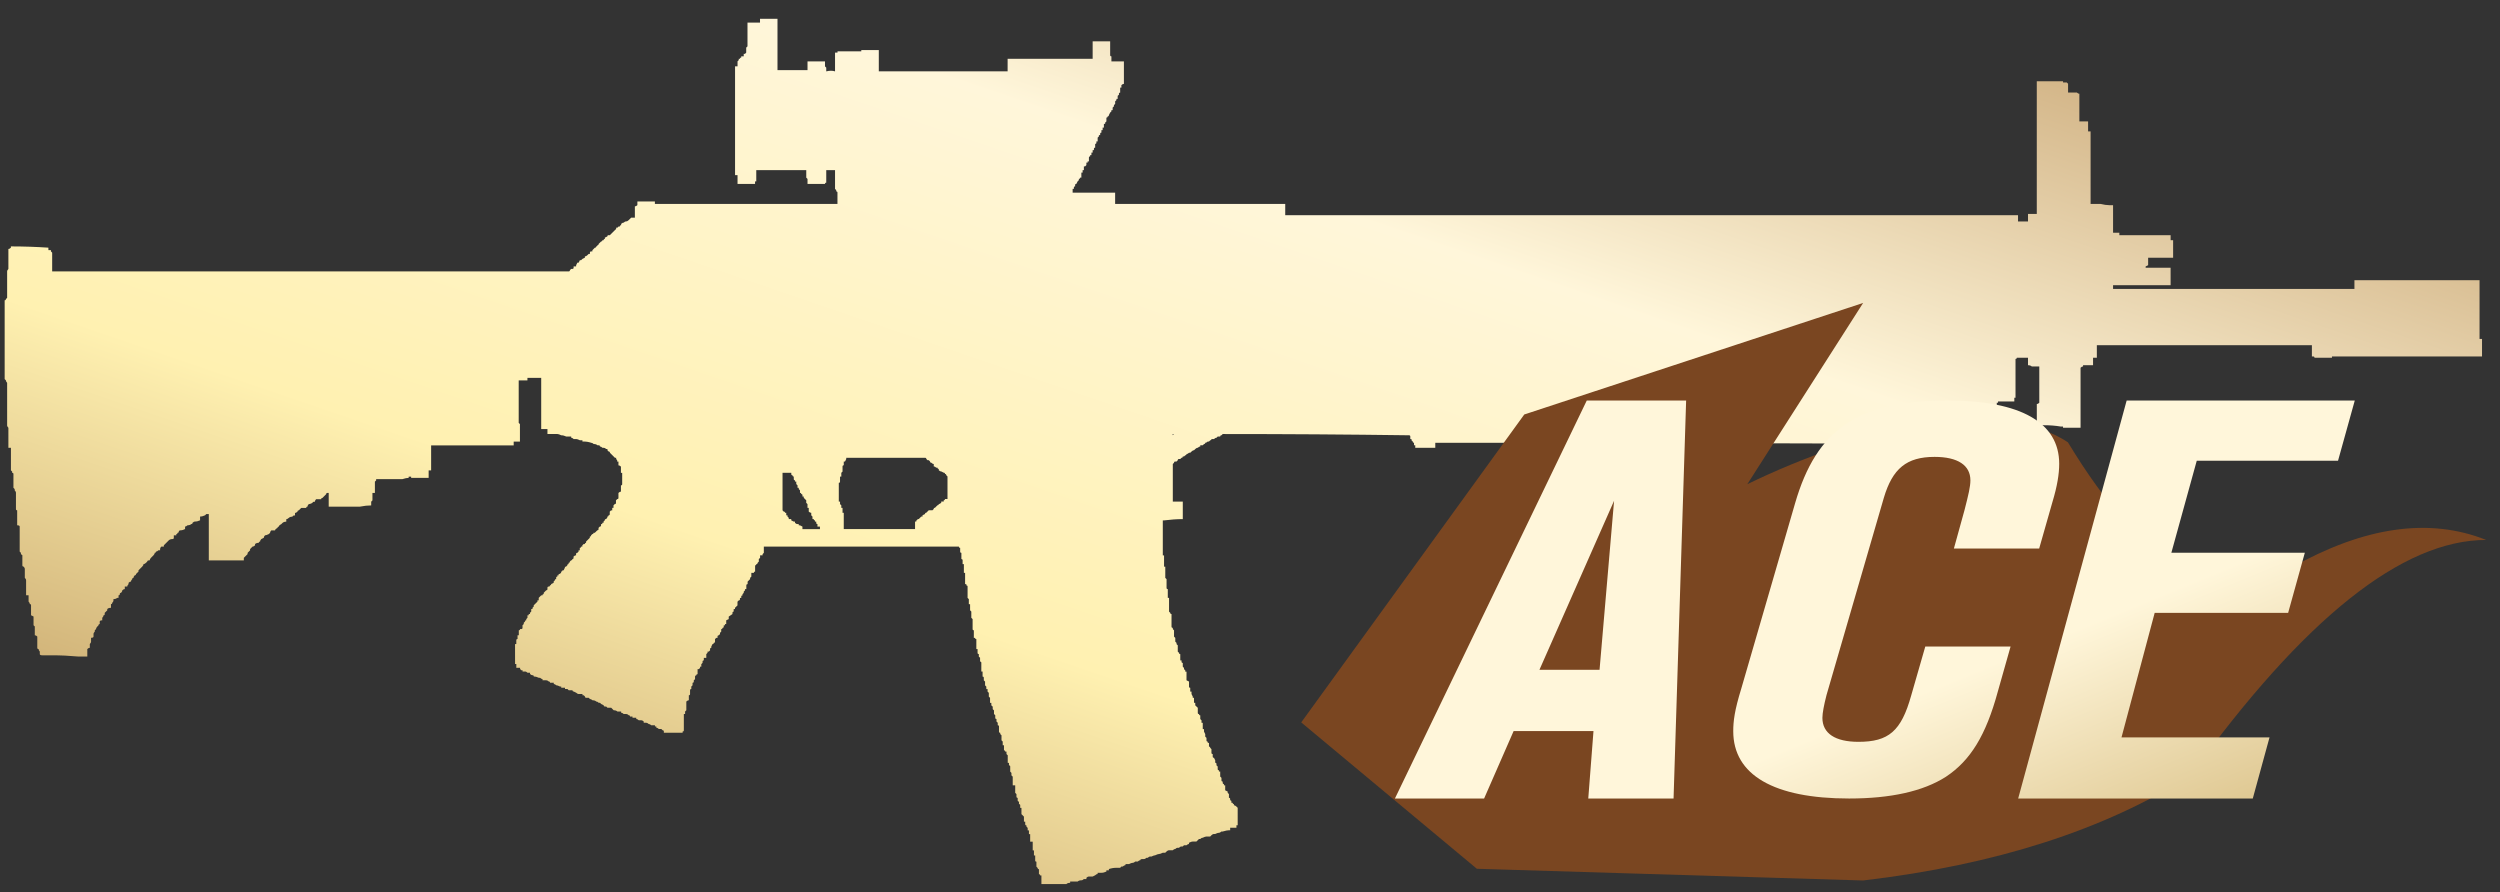 <?xml version="1.0" encoding="utf-8"?>
<!-- Generator: Adobe Illustrator 16.0.0, SVG Export Plug-In . SVG Version: 6.00 Build 0)  -->
<!DOCTYPE svg PUBLIC "-//W3C//DTD SVG 1.1//EN" "http://www.w3.org/Graphics/SVG/1.1/DTD/svg11.dtd">
<svg version="1.1" id="图层_1" xmlns="http://www.w3.org/2000/svg" xmlns:xlink="http://www.w3.org/1999/xlink" x="0px" y="0px"
	 width="89.667px" height="32px" viewBox="0 0 89.667 32" enable-background="new 0 0 89.667 32" xml:space="preserve">
<rect x="0" y="0" width="89.667" height="32" fill="#333333" stroke="none"/>
<rect fill="none" width="89.667" height="32"/>
<g>
	<g>
		<g>
			<g>
				
					<linearGradient id="SVGID_1_" gradientUnits="userSpaceOnUse" x1="-256.901" y1="399.541" x2="-257.901" y2="398.541" gradientTransform="matrix(88.854 0 0 -31.029 22909.096 12395.682)">
					<stop  offset="0" style="stop-color:#BB925B"/>
					<stop  offset="0.343" style="stop-color:#FFF6DA"/>
					<stop  offset="0.657" style="stop-color:#FFF1B1"/>
					<stop  offset="1" style="stop-color:#B38B54"/>
				</linearGradient>
				<path fill="url(#SVGID_1_)" d="M26.496,2.11h0.044c0-0.03,0.015-0.045,0.046-0.045V2.021c0.029,0,0.06,0,0.089,0V1.932h0.045
					l0.044-0.045V1.708l0.046-0.045V1.08c0-0.03,0-0.061,0-0.09V0.81c0.178,0,0.329,0,0.449,0c0-0.03,0-0.074,0-0.135
					c0.209,0,0.418,0,0.627,0V0.72c0,0.061,0,0.135,0,0.224c0,0.06,0,0.121,0,0.18c0,0.09,0,0.165,0,0.224c0,0.06,0,0.12,0,0.18
					c0,0.089,0,0.164,0,0.225c0,0.06,0,0.119,0,0.179c0,0.089,0,0.164,0,0.224c0,0.059,0,0.134,0,0.225c0,0.059,0,0.104,0,0.134
					c0.15,0,0.3,0,0.448,0c0.21,0,0.419,0,0.629,0V2.201c0.209,0,0.419,0,0.627,0v0.18l0.045,0.045V2.56
					c0.12-0.03,0.225-0.03,0.315,0V2.514c0-0.029,0-0.06,0-0.089c0-0.03,0-0.06,0-0.09c0-0.03,0-0.06,0-0.09c0-0.03,0-0.059,0-0.089
					c0-0.03,0-0.06,0-0.09c0-0.029,0-0.06,0-0.089v-0.09h0.089V1.841c0.269,0,0.554,0,0.853,0V1.796c0.209,0,0.419,0,0.628,0
					c0,0.06,0,0.105,0,0.135v0.224c0,0.03,0,0.059,0,0.089v0.09c0,0.03,0,0.06,0,0.09c0,0.029,0,0.06,0,0.089v0.045
					c1.525,0,3.065,0,4.62,0V2.11h0.044c1.018,0,2.019,0,3.006,0V2.02c0-0.03,0-0.059,0-0.089V1.886c0-0.03,0-0.06,0-0.09
					c0-0.03,0-0.059,0-0.089v-0.09c0-0.029,0-0.06,0-0.089V1.483c0.209,0,0.419,0,0.628,0v0.494c0,0.029,0.016,0.044,0.045,0.044
					v0.18c0.149,0,0.299,0,0.448,0v0.807c-0.029,0-0.06,0.015-0.09,0.045v0.089h-0.044v0.18c-0.03,0-0.045,0.014-0.045,0.044v0.045
					c-0.03,0-0.045,0.015-0.045,0.045v0.09h-0.044V3.59l-0.046,0.045v0.09L39.953,3.77v0.044L39.907,3.86v0.09h-0.045v0.045
					l-0.045,0.044l-0.045,0.089c0,0.032-0.014,0.046-0.044,0.046c0,0.029-0.015,0.045-0.045,0.045v0.135l-0.045,0.045v0.045h-0.045
					v0.133h-0.045v0.091h-0.044v0.089c-0.03,0-0.045,0.015-0.045,0.044v0.045h-0.045v0.046l-0.045,0.044v0.135h-0.045v0.046
					c0,0.029-0.014,0.044-0.044,0.044v0.134c-0.03,0-0.045,0.016-0.045,0.046v0.044H39.19v0.089h-0.044v0.091H39.1v0.044
					c-0.029,0-0.044,0.015-0.044,0.045v0.134H39.01v0.045h-0.045v0.089L38.92,5.967h-0.045v0.135H38.83v0.089h-0.045v0.18H38.74
					c0,0.03-0.015,0.045-0.044,0.045v0.045L38.65,6.506l-0.044,0.089c-0.03,0-0.045,0.015-0.045,0.045v0.045
					c-0.03,0-0.045,0.015-0.045,0.045v0.045h-0.044V6.91c0.494,0,1.002,0,1.524,0v0.404c1.107,0,2.213,0,3.32,0
					c0.928,0,1.854,0,2.781,0v0.404c8.761,0,17.521,0,26.283,0v0.224c0.119,0,0.24,0,0.358,0V7.673c0.091,0,0.194,0,0.315,0
					c0-0.061,0-0.121,0-0.181c0-0.09,0-0.179,0-0.268c0-0.09,0-0.18,0-0.27s0-0.179,0-0.27c0-0.06,0-0.134,0-0.224
					c0-0.121,0-0.209,0-0.27c0-0.089,0-0.179,0-0.269c0-0.089,0-0.179,0-0.269c0-0.09,0-0.18,0-0.27c0-0.09,0-0.179,0-0.268
					c0-0.091,0-0.181,0-0.271c0-0.059,0-0.134,0-0.223c0-0.121,0-0.209,0-0.269c0-0.091,0-0.18,0-0.27c0-0.089,0-0.179,0-0.269
					c0-0.089,0-0.179,0-0.269c0-0.06,0-0.15,0-0.269c0-0.09,0-0.166,0-0.224c0-0.061,0-0.105,0-0.136c0.089,0,0.179,0,0.27,0
					c0.118,0,0.239,0,0.358,0c0.089,0,0.179,0,0.269,0h0.045v0.045c0.061,0,0.104,0,0.135,0l0.045,0.045v0.314
					c0.09,0,0.18,0,0.269,0h0.045c0.031,0.029,0.06,0.044,0.091,0.044V3.86c0,0.09,0,0.179,0,0.268v0.046c0,0.059,0,0.119,0,0.18
					c0.088,0,0.193,0,0.313,0v0.358h0.09v0.045c0,0.061,0,0.149,0,0.269c0,0.091,0,0.165,0,0.224c0,0.091,0,0.194,0,0.315
					c0,0.089,0,0.164,0,0.224c0,0.09,0,0.179,0,0.269c0,0.089,0,0.179,0,0.27c0,0.089,0,0.179,0,0.268c0,0.09,0,0.18,0,0.269
					c0,0.09,0,0.165,0,0.225c0,0.089,0,0.164,0,0.224c0.12,0,0.24,0,0.357,0c0.121,0.03,0.226,0.045,0.315,0.045h0.046
					c0.029,0,0.059,0,0.088,0v0.044c0,0.06,0,0.121,0,0.18c0,0.06,0,0.104,0,0.135c0,0.06,0,0.12,0,0.18c0,0.089,0,0.164,0,0.224
					c0,0.059,0,0.104,0,0.134v0.091c0.09,0,0.166,0,0.225,0v0.089c0.599,0,1.211,0,1.84,0v0.179c0.029,0,0.061,0,0.089,0v0.628
					c-0.269,0-0.567,0-0.896,0v0.269l-0.09,0.045v0.045c0.299,0,0.598,0,0.896,0v0.627c-0.688,0-1.375,0-2.064,0v0.135
					c2.901,0,5.787,0,8.657,0V10.05c1.466,0,2.931,0,4.396,0c0.029,0,0.06,0,0.091,0v0.807c0,0.059,0,0.104,0,0.134
					c0,0.03,0,0.06,0,0.09v0.493c0,0.03,0,0.059,0,0.09c0,0.03,0,0.075,0,0.135v0.045c0,0.029,0,0.062,0,0.089c0,0.03,0,0.06,0,0.09
					v0.134c0.028,0,0.06,0,0.089,0v0.628c-0.12,0-0.225,0-0.313,0c-0.121,0-0.24,0-0.36,0c-1.585,0-3.154,0-4.709,0v0.045
					c-0.208,0-0.418,0-0.627,0c0-0.03-0.015-0.045-0.046-0.045h-0.047v-0.403c-2.57,0-5.143,0-7.713,0v0.448
					c-0.062,0-0.105,0-0.136,0v0.269c-0.12,0-0.239,0-0.358,0v0.046c-0.03,0-0.061,0.014-0.09,0.045c0,0.029,0,0.059,0,0.089
					c0,0.03,0,0.074,0,0.135c0,0.029,0,0.059,0,0.089c0,0.06,0,0.104,0,0.136c0,0.027,0,0.059,0,0.089c0,0.06,0,0.104,0,0.135
					c0,0.028,0,0.059,0,0.089c0,0.06,0,0.104,0,0.135c0,0.028,0,0.059,0,0.089c0,0.03,0,0.074,0,0.135c0,0.029,0,0.075,0,0.134
					c0,0.03,0,0.06,0,0.09c0,0.029,0,0.06,0,0.09c0,0.059,0,0.104,0,0.134c0,0.06,0,0.104,0,0.134c0,0.03,0,0.075,0,0.136v0.089
					c0,0.03,0,0.075,0,0.134c0,0.031,0,0.06,0,0.09c-0.209,0-0.418,0-0.629,0v-0.044h-0.089c-0.179-0.03-0.374-0.046-0.583-0.046
					h-0.179l-0.089-0.044V14.49c0.029,0,0.06-0.015,0.089-0.045c0-0.03,0-0.074,0-0.134c0-0.031,0-0.061,0-0.091
					c0-0.059,0-0.104,0-0.133c0-0.031,0-0.075,0-0.135c0-0.03,0-0.061,0-0.089c0-0.031,0-0.075,0-0.135c0-0.03,0-0.062,0-0.089
					c0-0.062,0-0.105,0-0.136c0-0.03,0-0.06,0-0.089c0-0.062,0-0.105,0-0.135c0-0.06,0-0.105,0-0.134c-0.089,0-0.181,0-0.269,0
					c-0.03-0.03-0.074-0.046-0.136-0.046V12.83c-0.118,0-0.239,0-0.358,0h-0.043c0,0.03-0.018,0.044-0.047,0.044v0.225
					c0,0.03,0,0.06,0,0.091v0.044c0,0.03,0,0.059,0,0.089v0.091c0,0.029,0,0.059,0,0.089v0.044c0,0.03,0,0.06,0,0.092v0.089
					c0,0.03,0,0.06,0,0.089v0.135c0,0.03,0,0.06,0,0.089v0.09c0,0.03,0,0.059,0,0.089v0.045h-0.043V14.4c-0.209,0-0.403,0-0.584,0
					v0.044h-0.045v0.09h-0.045v0.09l-0.089,0.089v0.045c-0.03,0-0.044,0.015-0.044,0.045v0.045c0,0.03,0,0.059,0,0.089v0.09
					c0,0.03,0,0.075,0,0.134c0,0.03,0,0.061,0,0.089c0,0.06,0,0.105,0,0.135c0,0.031,0,0.061,0,0.089v0.135c-0.15,0-0.314,0-0.494,0
					L70.9,15.657h-0.045v0.09h-0.044v0.224c-0.271,0-0.524,0-0.763,0l-0.045-0.046c-6.16-0.029-12.334-0.044-18.524-0.044v0.179
					c-0.24,0-0.479,0-0.718,0v-0.089h-0.045v-0.09c-0.029,0-0.045-0.015-0.045-0.045l-0.045-0.045v-0.044h-0.043v-0.09
					c0-0.03-0.017-0.045-0.045-0.045c-2.213-0.03-4.426-0.045-6.639-0.045h-0.044l-0.045,0.045c-0.031,0-0.045,0.015-0.045,0.045
					c-0.031,0-0.06,0-0.09,0l-0.044,0.044c-0.03,0-0.06,0.016-0.09,0.046c-0.03,0-0.06,0-0.09,0c0,0.029-0.015,0.044-0.044,0.044
					l-0.045,0.045h-0.044c-0.03,0.03-0.06,0.045-0.09,0.045c0,0.029-0.015,0.044-0.044,0.044l-0.045,0.046c-0.03,0-0.06,0-0.089,0
					v0.044c-0.03,0-0.06,0.015-0.089,0.045c-0.031,0-0.061,0.016-0.091,0.045l-0.045,0.044c-0.03,0-0.06,0.016-0.089,0.046
					l-0.046,0.044h-0.044c-0.03,0.03-0.06,0.045-0.09,0.045c0,0.03-0.015,0.045-0.044,0.045l-0.046,0.044h-0.044
					c0,0.031-0.015,0.046-0.045,0.046l-0.045,0.044h-0.044c-0.031,0-0.046,0.015-0.046,0.045l-0.044,0.045h-0.045
					c-0.03,0-0.045,0.016-0.045,0.045l-0.044,0.045v0.045c0,0.061,0,0.119,0,0.18c0,0.059,0,0.119,0,0.179s0,0.104,0,0.136
					c0,0.06,0,0.119,0,0.178c0,0.091,0,0.166,0,0.226c0,0.03,0,0.075,0,0.134c0,0.061,0,0.12,0,0.18v0.091c0.119,0,0.239,0,0.358,0
					v0.627c-0.209,0-0.434,0.016-0.672,0.046h-0.045v1.255h0.045v0.405h0.044v0.402l0.046,0.045v0.313
					c0,0.03,0.015,0.045,0.044,0.045v0.313h0.045v0.494l0.045,0.045c0,0.029,0.015,0.043,0.044,0.043v0.449
					c0,0.031,0.015,0.045,0.046,0.045v0.045l0.044,0.045v0.225l0.045,0.045v0.134l0.045,0.046v0.045l0.044,0.043v0.225l0.046,0.045
					c0,0.029,0.014,0.045,0.044,0.045v0.225h0.045v0.045c0,0.029,0.015,0.045,0.045,0.045v0.135l0.044,0.045v0.044l0.046,0.045
					v0.045h0.044V24.4l0.09,0.045v0.18c0,0.029,0.015,0.044,0.044,0.044v0.136h0.046v0.088l0.044,0.09v0.045h0.045v0.18h0.045v0.09
					l0.091,0.089v0.179c0,0.031,0.014,0.045,0.044,0.045c0,0.031,0.015,0.046,0.045,0.046v0.134l0.045,0.045v0.09h0.044v0.225h0.045
					v0.09l0.044,0.09v0.09l0.045,0.044v0.09c0,0.03,0.015,0.046,0.045,0.046v0.045h0.044v0.133c0.03,0,0.045,0.016,0.045,0.045
					l0.044,0.046V27c0,0.03,0.015,0.045,0.045,0.045v0.089c0,0.03,0.015,0.046,0.045,0.046l0.045,0.09v0.088
					c0.03,0,0.045,0.016,0.045,0.045v0.046l0.044,0.045v0.089c0,0.029,0.015,0.045,0.045,0.045v0.045h0.045v0.18l0.045,0.045v0.088
					c0,0.031,0.015,0.046,0.045,0.046v0.045c0,0.028,0.015,0.045,0.044,0.045v0.045h0.045v0.179l0.089,0.045v0.045l0.045,0.045
					v0.135c0.03,0,0.044,0.014,0.044,0.044v0.045c0.03,0,0.045,0.015,0.045,0.045v0.045h0.045c0,0.03,0.015,0.045,0.045,0.045v0.044
					c0.03,0,0.06,0.016,0.09,0.045l0.045,0.045V29.6h-0.045v0.088c-0.06,0-0.135,0-0.225,0v0.09c-0.09,0-0.179,0.016-0.269,0.046
					h-0.045c-0.031,0.03-0.06,0.045-0.09,0.045c-0.03,0-0.075,0.015-0.135,0.044H43.54c-0.03,0-0.06,0.015-0.09,0.045l-0.044,0.045
					c-0.03,0-0.075,0-0.135,0c-0.03,0-0.074,0.016-0.135,0.045c-0.03,0-0.06,0.016-0.089,0.045h-0.045l-0.09,0.09
					c-0.029,0-0.059,0-0.089,0h-0.045c-0.029,0-0.075,0.014-0.134,0.045v0.045c-0.03,0-0.06,0.015-0.09,0.045h-0.09l-0.044,0.043
					h-0.045c-0.03,0-0.06,0.016-0.089,0.046H42.24c-0.029,0-0.059,0.015-0.089,0.045c-0.03,0-0.059,0.015-0.089,0.045h-0.046
					c-0.029,0-0.06,0-0.089,0c-0.029,0-0.06,0.015-0.089,0.045l-0.046,0.044c-0.03,0-0.06,0-0.089,0
					c-0.06,0.03-0.105,0.045-0.135,0.045c-0.029,0-0.074,0.016-0.134,0.045c-0.029,0-0.075,0.016-0.134,0.045h-0.045
					c-0.029,0-0.06,0.016-0.089,0.045H41.12c-0.03,0.029-0.06,0.045-0.089,0.045h-0.045c-0.06,0-0.09,0.015-0.09,0.045
					c-0.029,0-0.059,0.015-0.089,0.045h-0.089c-0.031,0.028-0.06,0.045-0.09,0.045c-0.03,0-0.075,0.015-0.134,0.045
					c-0.031,0-0.06,0-0.09,0c-0.03,0-0.045,0.014-0.045,0.044c-0.03,0-0.06,0.015-0.09,0.045H40.22l-0.044,0.045
					c-0.06,0-0.104,0-0.134,0c-0.09,0-0.18,0.015-0.27,0.045v0.045c-0.03,0-0.059,0-0.089,0v0.044
					c-0.061,0.03-0.12,0.045-0.18,0.045c-0.03,0-0.075,0-0.135,0v0.045c-0.03,0-0.06,0.016-0.089,0.045l-0.09,0.045
					c-0.061,0-0.104,0-0.134,0c-0.03,0-0.06,0.015-0.09,0.045v0.045c-0.03,0-0.06,0-0.09,0c-0.029,0.029-0.059,0.045-0.089,0.045
					c-0.06,0-0.105,0.015-0.135,0.045c-0.089,0-0.178,0-0.268,0v0.045c-0.06,0-0.105,0.014-0.135,0.044h-0.045
					c-0.029,0-0.059,0-0.089,0c-0.239,0-0.494,0-0.762,0V31.4h-0.045c0-0.03-0.015-0.045-0.044-0.045v-0.18
					c-0.03,0-0.045-0.016-0.045-0.045l-0.045-0.045v-0.179c-0.03,0-0.044-0.015-0.044-0.046v-0.178h-0.045v-0.18H37.04v-0.314
					h-0.091v-0.27h-0.044v-0.134H36.86v-0.091l-0.044-0.043v-0.045c-0.03,0-0.045-0.016-0.045-0.045v-0.09h-0.046v-0.18l-0.089-0.09
					v-0.225h-0.044v-0.09c0-0.031-0.016-0.044-0.045-0.044v-0.09c-0.03,0-0.046-0.015-0.046-0.045v-0.089
					c-0.029,0-0.044-0.016-0.044-0.045v-0.09l-0.045-0.045v-0.269c-0.03,0-0.06,0-0.089,0v-0.313l-0.046-0.045v-0.09l-0.044-0.045
					v-0.179c0-0.031-0.015-0.045-0.045-0.045v-0.09h-0.044v-0.271l-0.045-0.044v-0.09h-0.046c0-0.03-0.015-0.045-0.044-0.045v-0.181
					h-0.045v-0.133l-0.044-0.045v-0.18l-0.045-0.045v-0.045c-0.031,0-0.045-0.014-0.045-0.045v-0.18c0-0.03-0.016-0.045-0.045-0.045
					v-0.09l-0.045-0.045v-0.09c-0.03,0-0.044-0.015-0.044-0.044v-0.09l-0.045-0.045V25.48l-0.045-0.045v-0.09l-0.05-0.046v-0.09
					H35.51v-0.179l-0.044-0.045v-0.135l-0.045-0.045v-0.09h-0.045v-0.089l-0.045-0.045v-0.135l-0.045-0.044v-0.09
					c0-0.03-0.014-0.045-0.044-0.045v-0.181h-0.045v-0.313c0-0.029-0.015-0.045-0.045-0.045v-0.135l-0.045-0.044v-0.09
					c-0.03,0-0.045-0.015-0.045-0.045v-0.134h-0.044v-0.359c-0.03,0-0.046-0.014-0.046-0.044h-0.044v-0.271
					c-0.029,0-0.044-0.015-0.044-0.045v-0.357l-0.046-0.045v-0.225l-0.044-0.045V21.67h-0.045v-0.181l-0.045-0.044v-0.404
					c0-0.03-0.016-0.044-0.044-0.044V20.95h-0.045v-0.404h-0.044v-0.313h-0.045v-0.135c0-0.029-0.014-0.045-0.044-0.045v-0.224
					c-0.03,0-0.044-0.017-0.044-0.045V19.65c-0.031,0-0.045-0.016-0.045-0.045c-2.243,0-4.485,0-6.729,0c-0.089,0-0.178,0-0.268,0
					v0.224l-0.045,0.045v0.044c-0.03,0-0.06,0-0.089,0v0.09l-0.046,0.045v0.09l-0.044,0.045c0,0.029-0.015,0.045-0.045,0.045
					c0,0.029-0.015,0.045-0.044,0.045v0.224c-0.03,0-0.045,0.015-0.045,0.045h-0.09v0.134l-0.045,0.045v0.045l-0.089,0.09v0.091
					c-0.03,0-0.046,0.015-0.046,0.045v0.134H26.72v0.044l-0.045,0.046v0.045l-0.044,0.045v0.045c-0.029,0-0.045,0.016-0.045,0.043
					v0.047H26.54v0.043c0,0.031-0.014,0.046-0.044,0.046l-0.045,0.045v0.134L26.362,21.8v0.045h-0.047v0.091
					c-0.028,0-0.044,0.015-0.044,0.045v0.043l-0.134,0.091v0.09l-0.09,0.044v0.135h-0.045v0.045h-0.044v0.045
					c0,0.03-0.016,0.045-0.044,0.045c0,0.029-0.016,0.045-0.046,0.045v0.09l-0.044,0.043v0.046l-0.045,0.045
					c-0.03,0-0.044,0.015-0.044,0.045v0.045h-0.044l-0.046,0.044v0.09c0,0.03-0.015,0.045-0.045,0.045
					c0,0.029-0.015,0.045-0.045,0.045l-0.044,0.09v0.045c-0.029,0-0.044,0.015-0.044,0.045v0.045l-0.045,0.044h-0.045v0.045
					l-0.045,0.045v0.135c-0.03,0-0.06,0-0.089,0v0.091c-0.031,0-0.045,0.015-0.045,0.045v0.043l-0.045,0.045v0.091h-0.045v0.045
					l-0.044,0.044H25.02v0.18c-0.031,0-0.046,0.016-0.046,0.044c-0.029,0-0.045,0.017-0.045,0.046v0.09L24.884,24.4v0.043
					c0,0.031-0.014,0.046-0.044,0.046v0.09l-0.045,0.045v0.089c-0.03,0-0.045,0.016-0.045,0.045v0.135
					c0,0.03-0.015,0.045-0.044,0.045v0.179c-0.03,0-0.06,0.015-0.09,0.045v0.313l-0.044,0.045v0.09h-0.045v0.582
					c0,0.029-0.015,0.045-0.044,0.045v0.045c-0.24,0-0.464,0-0.673,0v-0.045c0-0.029-0.016-0.045-0.045-0.045l-0.045-0.045
					c-0.029,0-0.06,0-0.09,0c-0.029-0.029-0.06-0.045-0.09-0.045v-0.045h-0.05v-0.045c-0.06,0-0.104,0-0.134,0
					c-0.03-0.029-0.06-0.044-0.09-0.044c-0.03-0.03-0.06-0.045-0.089-0.045h-0.089v-0.045c-0.03-0.03-0.061-0.045-0.09-0.045
					s-0.059,0-0.089,0c-0.03-0.03-0.06-0.045-0.089-0.045v-0.044c-0.03,0-0.075,0-0.135,0v-0.045c-0.03,0-0.06,0-0.089,0
					c0-0.03-0.016-0.045-0.045-0.045c-0.03-0.03-0.06-0.045-0.089-0.045H22.37c-0.031-0.031-0.061-0.045-0.091-0.045V25.52
					c-0.059,0-0.104,0-0.134,0c-0.03-0.029-0.075-0.045-0.134-0.045l-0.089-0.09c-0.031,0-0.076,0-0.135,0l-0.045-0.045h-0.045
					c-0.03,0-0.044-0.015-0.044-0.044l-0.09-0.045l-0.045-0.045h-0.045c-0.03-0.03-0.06-0.045-0.089-0.045
					c-0.029-0.03-0.075-0.045-0.135-0.045c-0.03-0.029-0.06-0.044-0.089-0.044l-0.045-0.045h-0.09c-0.03,0-0.044-0.016-0.044-0.045
					l-0.045-0.045h-0.045v-0.045h-0.134c-0.03,0-0.06-0.016-0.09-0.045l-0.09-0.045c-0.03,0-0.044-0.015-0.044-0.045
					c-0.06,0-0.104,0-0.135,0l-0.045-0.045c-0.03,0-0.059,0-0.089,0v-0.045c-0.029,0-0.074,0-0.135,0v-0.044h-0.044
					c-0.06-0.03-0.104-0.045-0.134-0.045c-0.031-0.03-0.061-0.045-0.09-0.045v-0.045c-0.031,0-0.06,0-0.089,0h-0.044
					c0-0.029-0.016-0.046-0.046-0.046c-0.029-0.028-0.059-0.043-0.089-0.043c-0.029,0-0.074,0-0.135,0v-0.045
					c-0.029,0-0.06-0.016-0.089-0.045h-0.044c-0.061-0.03-0.12-0.045-0.18-0.045c0-0.029-0.015-0.046-0.044-0.046
					c-0.03,0-0.061-0.015-0.091-0.044v-0.045c-0.029,0-0.059,0-0.089,0c-0.029-0.029-0.059-0.045-0.089-0.045h-0.09v-0.045h-0.045
					l-0.044-0.045v-0.044c-0.031,0-0.076,0-0.135,0v-0.136h-0.045V23.1h0.045v-0.135c0-0.031,0.015-0.045,0.045-0.045v-0.134h0.045
					v-0.179c0.03,0,0.044-0.016,0.044-0.045h0.044c0.03,0,0.045-0.016,0.045-0.045v-0.09l0.045-0.045v-0.045l0.045-0.045
					c0-0.031,0.015-0.045,0.044-0.045v-0.044l0.044-0.045v-0.091h0.045v-0.045h0.044V21.98l0.046-0.045v-0.091h0.045V21.8
					l0.044-0.044v-0.045l0.135-0.134v-0.045h0.044v-0.089l0.089-0.09h0.044c0-0.03,0.015-0.045,0.046-0.045v-0.045l0.089-0.091
					c0.03,0,0.045-0.014,0.045-0.044v-0.045c0-0.029,0.015-0.045,0.044-0.045c0.03,0,0.046-0.014,0.046-0.044
					c0.029,0,0.044-0.017,0.044-0.045l0.089-0.045v-0.046l0.044-0.045c0-0.029,0.015-0.043,0.046-0.043v-0.045
					c0-0.031,0.015-0.045,0.044-0.045v-0.046h0.044V20.59c0.03,0,0.06-0.014,0.089-0.044v-0.045c0.031,0,0.046-0.015,0.046-0.045
					h0.044l0.044-0.09c0-0.03,0.015-0.044,0.045-0.044l0.044-0.045c0-0.031,0.015-0.045,0.045-0.045v-0.045
					c0.031,0,0.046-0.016,0.046-0.045l0.044-0.045c0.03,0,0.045-0.015,0.045-0.045c0.029,0,0.044-0.015,0.044-0.045v-0.045
					c0.03-0.029,0.061-0.045,0.09-0.045v-0.044c0-0.03,0.016-0.045,0.045-0.045l0.045-0.045v-0.045h0.044V19.65
					c0.031,0,0.045-0.016,0.045-0.045h0.045v-0.045l0.045-0.045h0.045c0-0.031,0.015-0.046,0.044-0.046v-0.044l0.135-0.135v-0.045
					c0.029,0,0.045-0.014,0.045-0.044l0.044-0.045c0.03,0,0.045-0.017,0.045-0.046h0.045l0.09-0.09c0.029,0,0.044-0.014,0.044-0.043
					v-0.045l0.045-0.045c0.031,0,0.045-0.016,0.045-0.046v-0.045h0.044v-0.044h0.045v-0.045l0.044-0.044
					c0-0.03,0.015-0.046,0.045-0.046l0.045-0.045V18.53c0.03,0,0.044-0.015,0.044-0.046c0.03,0,0.045-0.015,0.045-0.043v-0.09
					l0.045-0.045h0.044v-0.09h0.045v-0.09l0.044-0.045c0.03,0,0.045-0.016,0.045-0.045v-0.09l0.044-0.045
					c0.031,0,0.045-0.014,0.045-0.045V17.68c0.031-0.031,0.061-0.046,0.089-0.046v-0.225c0.03,0,0.045-0.015,0.045-0.045v-0.403
					h-0.045v-0.225c-0.029-0.03-0.059-0.045-0.089-0.045v-0.135h-0.045v-0.045L22.1,16.463v-0.044h-0.045l-0.179-0.18
					c0-0.03-0.016-0.044-0.045-0.044l-0.044-0.046v-0.044h-0.045c-0.03-0.03-0.061-0.045-0.09-0.045h-0.045
					c-0.029-0.03-0.059-0.045-0.089-0.045c0-0.03-0.014-0.044-0.045-0.044h-0.044c-0.03-0.03-0.074-0.046-0.135-0.046
					c-0.031-0.029-0.06-0.044-0.089-0.044c-0.09-0.03-0.18-0.045-0.27-0.045H20.89v-0.045c-0.029,0-0.059,0-0.09,0
					c-0.06-0.03-0.104-0.044-0.134-0.044c-0.029,0-0.06,0-0.09,0c-0.03-0.03-0.06-0.046-0.089-0.046v-0.044h-0.044
					c-0.061,0-0.105,0-0.135,0c-0.06-0.03-0.119-0.045-0.18-0.045c-0.06-0.03-0.104-0.045-0.134-0.045c-0.12,0-0.239,0-0.359,0
					v-0.179c-0.06,0-0.134,0-0.224,0v-0.045c0-0.03,0-0.059,0-0.09c0-0.029,0-0.059,0-0.089c0-0.059,0-0.104,0-0.134
					c0-0.03,0-0.062,0-0.09c0-0.059,0-0.104,0-0.134c0-0.06,0-0.105,0-0.135c0-0.03,0-0.059,0-0.089v-0.045c0-0.061,0-0.104,0-0.134
					c0-0.061,0-0.105,0-0.135c0-0.029,0-0.075,0-0.134c0-0.03,0-0.06,0-0.09c0-0.029,0-0.075,0-0.134c0-0.03,0-0.061,0-0.09
					c0-0.059,0-0.104,0-0.134s0-0.061,0-0.09v-0.045c-0.15,0-0.313,0-0.494,0v0.092c-0.089,0-0.194,0-0.313,0
					c0,0.027,0,0.059,0,0.089c0,0.06,0,0.119,0,0.179c0,0.03,0,0.075,0,0.134c0,0.061,0,0.105,0,0.135c0,0.06,0,0.104,0,0.135
					c0,0.06,0,0.12,0,0.179c0,0.03,0,0.074,0,0.135c0,0.059,0,0.104,0,0.134c0,0.06,0,0.12,0,0.179c0,0.03,0,0.06,0,0.09
					c0,0.059,0,0.104,0,0.134l0.044,0.045v0.627c-0.061,0-0.135,0-0.224,0v0.135c-0.958,0-1.944,0-2.961,0v0.897
					c-0.029,0-0.06,0-0.089,0v0.269c-0.209,0-0.419,0-0.628,0v-0.044h-0.089v0.044c-0.06,0-0.134,0.016-0.224,0.045
					c-0.12,0-0.24,0-0.359,0c-0.18,0-0.374,0-0.583,0v0.045l-0.045,0.045v0.404c-0.029,0-0.06,0-0.088,0v0.268l-0.045,0.047v0.134
					c-0.12,0-0.254,0.015-0.403,0.044c-0.359,0-0.734,0-1.121,0v-0.089c0-0.03,0-0.06,0-0.089v-0.09c0-0.03,0-0.061,0-0.09v-0.045
					c0-0.029,0-0.061,0-0.09h-0.046c-0.029,0-0.044,0.016-0.044,0.045c-0.03,0.03-0.06,0.06-0.09,0.09l-0.044,0.045
					c-0.031,0-0.046,0.015-0.046,0.045c-0.06,0-0.119,0-0.178,0c-0.032,0.029-0.046,0.06-0.046,0.09
					c-0.06,0-0.089,0.014-0.089,0.044c-0.06,0.03-0.104,0.045-0.135,0.045c-0.029,0.03-0.044,0.06-0.044,0.089
					c-0.03,0-0.045,0.016-0.045,0.046c-0.059,0-0.12,0-0.179,0c-0.03,0.029-0.06,0.06-0.089,0.089c-0.03,0-0.044,0.016-0.044,0.045
					c-0.031,0.029-0.061,0.045-0.09,0.045c0,0.029,0,0.06,0,0.09c-0.06,0-0.089,0.015-0.089,0.045c-0.061,0-0.105,0.015-0.135,0.044
					c-0.03,0.03-0.06,0.045-0.089,0.045c0,0.03,0,0.06,0,0.09c-0.061,0-0.105,0.017-0.135,0.045l-0.044,0.044
					c-0.06,0.03-0.089,0.061-0.089,0.09c-0.031,0-0.046,0.016-0.046,0.045c-0.059,0.03-0.089,0.061-0.089,0.09
					c-0.06,0-0.105,0-0.136,0c-0.029,0.029-0.044,0.061-0.044,0.09L9.64,19.156c-0.06,0.029-0.105,0.045-0.135,0.045
					C9.476,19.23,9.461,19.26,9.461,19.29l-0.089,0.045c-0.03,0.03-0.045,0.062-0.045,0.09c-0.031,0-0.045,0.015-0.045,0.044
					c-0.059,0-0.104,0.016-0.134,0.045v0.045c-0.031,0.03-0.061,0.045-0.09,0.045c-0.029,0.03-0.059,0.06-0.089,0.09v0.045
					c-0.03,0.029-0.06,0.06-0.089,0.09v0.045l-0.135,0.134c0,0.031,0,0.062,0,0.091c-0.418,0-0.837,0-1.256,0
					c0-0.031,0-0.061,0-0.091v-0.897c0-0.028,0-0.06,0-0.09v-0.225c0-0.029,0-0.059,0-0.089s0-0.06,0-0.09V18.57
					c0-0.059,0-0.104,0-0.133c-0.029,0-0.06,0-0.089,0l-0.045,0.045c-0.06,0.029-0.119,0.045-0.179,0.045c0,0.029,0,0.059,0,0.089
					v0.046c-0.06,0.029-0.121,0.044-0.18,0.044c-0.03,0-0.06,0.017-0.09,0.045c0,0.03-0.015,0.044-0.044,0.044
					c-0.031,0.03-0.075,0.045-0.135,0.045c-0.029,0.03-0.06,0.045-0.089,0.045v0.09c-0.061,0.03-0.105,0.045-0.135,0.045
					c-0.06,0-0.09,0.015-0.09,0.045c0,0.029-0.015,0.045-0.045,0.045c0,0.029-0.015,0.045-0.044,0.045V19.2c-0.03,0-0.06,0-0.09,0
					c0,0.03,0,0.059,0,0.089c0,0.029-0.015,0.045-0.044,0.045c-0.061,0-0.104,0.016-0.135,0.045L6.01,19.424
					c-0.03,0.03-0.06,0.059-0.09,0.09l-0.044,0.045v0.045c-0.03,0-0.06,0-0.09,0c-0.03,0.029-0.044,0.059-0.044,0.088v0.045H5.683
					c-0.029,0.031-0.059,0.046-0.089,0.046c0,0.03-0.014,0.045-0.045,0.045c0,0.03-0.015,0.059-0.044,0.089l-0.09,0.09
					c-0.03,0.031-0.045,0.061-0.045,0.09c-0.06,0-0.089,0.014-0.089,0.045l-0.045,0.045c-0.029,0.029-0.059,0.045-0.09,0.045
					c0,0.029-0.014,0.06-0.045,0.09l-0.044,0.044c-0.03,0.03-0.061,0.061-0.09,0.09v0.045l-0.09,0.089
					c0,0.03-0.015,0.045-0.044,0.045c-0.03,0.03-0.045,0.061-0.045,0.09c-0.029,0-0.045,0.016-0.045,0.045
					c-0.03,0.029-0.045,0.06-0.045,0.09c-0.03,0-0.06,0.015-0.088,0.045v0.045c-0.031,0.029-0.045,0.059-0.045,0.089
					c-0.03,0-0.06,0-0.09,0c0,0.03,0,0.06,0,0.09c-0.03,0-0.059,0.015-0.089,0.044c0,0.03-0.016,0.061-0.045,0.09
					c-0.029,0-0.045,0.016-0.045,0.045c0,0.03-0.014,0.045-0.045,0.045c0,0.031,0,0.062,0,0.09H4.203
					c-0.03,0.029-0.074,0.045-0.134,0.045v0.045c0,0.029-0.015,0.061-0.045,0.09c0,0.029-0.015,0.046-0.044,0.046
					c0,0.028,0,0.06,0,0.089V21.8c-0.06,0-0.105,0.015-0.133,0.045v0.046c-0.031,0.029-0.061,0.06-0.091,0.09v0.043
					c0,0.033-0.014,0.045-0.044,0.045c0,0.031-0.015,0.061-0.045,0.091v0.089c-0.059,0-0.09,0.016-0.09,0.045c0,0.03,0,0.061,0,0.09
					c-0.029,0-0.044,0.016-0.044,0.045l-0.044,0.045c-0.03,0.03-0.045,0.062-0.045,0.09L3.4,22.607v0.045
					c-0.03,0.031-0.046,0.06-0.046,0.089v0.09c0,0.028-0.029,0.045-0.088,0.045c0,0.03,0,0.06,0,0.089v0.045
					c0,0.03-0.016,0.061-0.045,0.09v0.135c-0.03,0-0.06,0.015-0.09,0.045v0.089c0,0.03,0,0.062,0,0.09v0.09
					c-0.119,0-0.224,0-0.313,0c-0.329-0.03-0.644-0.045-0.942-0.045c-0.12,0-0.239,0-0.359,0c-0.06,0-0.09-0.015-0.09-0.045
					s0-0.06,0-0.09c-0.029-0.029-0.044-0.06-0.044-0.089c-0.031,0-0.046-0.016-0.046-0.045v-0.045c0-0.03,0-0.06,0-0.09v-0.045
					c0-0.029,0-0.06,0-0.09V22.83c-0.03-0.03-0.06-0.045-0.089-0.045c0-0.03,0-0.059,0-0.09V22.65c0-0.029,0-0.06,0-0.09v-0.09
					l-0.045-0.044v-0.045c0-0.03,0-0.06,0-0.09v-0.045c0-0.029,0-0.06,0-0.089v-0.045l-0.09-0.045c0-0.03,0-0.06,0-0.09
					c0-0.029,0-0.06,0-0.09v-0.045c0-0.029,0-0.06,0-0.089V21.71c0-0.03-0.014-0.044-0.044-0.044c0-0.03-0.015-0.061-0.044-0.09
					v-0.135c0-0.029,0-0.06,0-0.09c-0.03,0-0.06,0-0.089,0c0-0.029,0-0.06,0-0.09v-0.134c0-0.03,0-0.06,0-0.09V20.95
					c0-0.03,0-0.062,0-0.091v-0.045c0-0.03-0.015-0.061-0.046-0.09c0-0.029,0-0.06,0-0.09v-0.089c0-0.03,0-0.06,0-0.09v-0.045
					c0-0.03-0.015-0.06-0.044-0.089c-0.03,0-0.044-0.016-0.044-0.045v-0.137c0-0.029,0-0.059,0-0.089v-0.045c0-0.028,0-0.06,0-0.09
					L0.75,19.873v-0.045l-0.044-0.045v-0.045c0-0.03,0-0.059,0-0.09v-0.045c0-0.03,0-0.061,0-0.09v-0.09c0-0.029,0-0.06,0-0.09
					c0-0.029,0-0.061,0-0.09V19.2c0-0.03,0-0.062,0-0.091v-0.09c0-0.028,0-0.059,0-0.088v-0.046c0-0.028-0.031-0.045-0.09-0.045
					v-0.045c0-0.028,0-0.06,0-0.089v-0.09c0-0.03,0-0.059,0-0.09v-0.045c0-0.029,0-0.06,0-0.09c0-0.029,0-0.059,0-0.088
					c-0.03,0-0.044-0.016-0.044-0.046v-0.044c0-0.029,0-0.061,0-0.09V18.08c0-0.03,0-0.061,0-0.089v-0.181c0-0.029,0-0.059,0-0.09
					v-0.044c0-0.03-0.016-0.061-0.045-0.09v-0.044l-0.045-0.046v-0.044c0-0.03,0-0.061,0-0.09v-0.09c0-0.029,0-0.06,0-0.09v-0.089
					c0-0.03,0-0.061,0-0.09c0-0.03-0.015-0.045-0.046-0.045v-0.045l-0.044-0.044c0-0.03,0-0.061,0-0.09v-0.09c0-0.03,0-0.06,0-0.09
					v-0.135c0-0.03,0-0.059,0-0.09V16.33c0-0.03,0-0.061,0-0.09v-0.09c0-0.029,0-0.059,0-0.089H0.301c0-0.03,0-0.06,0-0.089v-0.046
					c0-0.029,0-0.059,0-0.089v-0.089c0-0.03,0-0.061,0-0.09v-0.135c0-0.03,0-0.061,0-0.09v-0.09c-0.029-0.03-0.045-0.059-0.045-0.09
					v-0.134c0-0.03,0-0.059,0-0.089v-0.09c0-0.03,0-0.059,0-0.089v-0.045c0-0.03,0-0.06,0-0.09v-0.179c0-0.03,0-0.061,0-0.09v-0.044
					c0-0.03,0-0.061,0-0.09v-0.18c0-0.03,0-0.06,0-0.09v-0.045c0-0.059,0-0.105,0-0.133v-0.046c0-0.029,0-0.059,0-0.089
					c-0.029-0.03-0.045-0.062-0.045-0.089l-0.044-0.046c0-0.029,0-0.059,0-0.089c0-0.03,0-0.06,0-0.089c0-0.062,0-0.105,0-0.135
					c0-0.03,0-0.06,0-0.089c0-0.062,0-0.105,0-0.135c0-0.03,0-0.075,0-0.134c0-0.03,0-0.075,0-0.135V12.7c0-0.03,0-0.06,0-0.09
					c0-0.06,0-0.104,0-0.134c0-0.06,0-0.105,0-0.135c0-0.031,0-0.076,0-0.135c0-0.06,0-0.104,0-0.134c0-0.063,0-0.105,0-0.135
					c0-0.029,0-0.061,0-0.089c0-0.031,0-0.075,0-0.135c0-0.029,0-0.076,0-0.135c0-0.03,0-0.06,0-0.09v-0.089c0-0.06,0-0.105,0-0.135
					c0-0.061,0-0.104,0-0.134c0-0.03,0-0.075,0-0.135c0-0.03,0-0.059,0-0.089c0-0.03,0-0.075,0-0.135
					c0.03,0,0.044-0.015,0.044-0.044l0.045-0.045c0-0.03,0-0.06,0-0.09v-0.045c0-0.03,0-0.059,0-0.089c0-0.03,0-0.06,0-0.09v-0.089
					c0-0.03,0-0.06,0-0.09v-0.045c0-0.029,0-0.06,0-0.089V9.87c0-0.03,0-0.059,0-0.089V9.736c0-0.03,0.016-0.059,0.045-0.09V9.511
					c0-0.03,0-0.059,0-0.09V9.332c0-0.03,0-0.06,0-0.09V9.153c0-0.03,0-0.06,0-0.09V8.929c0.03,0,0.06-0.015,0.089-0.045V8.838
					c0.449,0,0.897,0.015,1.346,0.045v0.089c0.03,0,0.06,0,0.091,0v0.045l0.044,0.045v0.673c6.161,0,12.334,0,18.524,0
					c0.031,0,0.046-0.015,0.046-0.045l0.044-0.045h0.045c0.029,0,0.044-0.015,0.044-0.044V9.556h0.09V9.511l0.045-0.09h0.045
					l0.044-0.089h0.045l0.045-0.045l0.09-0.045V9.197c0.03,0,0.059-0.014,0.09-0.044l0.045-0.045h0.045V9.063
					c0-0.03,0.014-0.045,0.045-0.045h0.044V8.973l0.09-0.089c0.03,0,0.045-0.015,0.045-0.045c0.029,0,0.045-0.015,0.045-0.045
					c0.029,0,0.044-0.014,0.044-0.045l0.09-0.089c0.03,0,0.044-0.015,0.044-0.045h0.045c0-0.03,0.015-0.045,0.044-0.045V8.524
					l0.09-0.044c0-0.03,0.015-0.045,0.044-0.045h0.045L22.1,8.21V8.166h0.044l0.045-0.044h0.045c0-0.03,0.016-0.046,0.044-0.046
					V8.031c0.03-0.03,0.06-0.045,0.091-0.045c0.03-0.03,0.059-0.045,0.089-0.045s0.059-0.015,0.089-0.044l0.09-0.09
					c0.06,0,0.104,0,0.134,0V7.402c0.029,0,0.06-0.014,0.09-0.044V7.225c0.209,0,0.419,0,0.628,0v0.089c2.183,0,4.365,0,6.548,0
					V6.91c0-0.03-0.015-0.045-0.044-0.045V6.82L29.95,6.776V6.103c-0.09,0-0.195,0-0.315,0v0.449c-0.029,0-0.045,0.014-0.045,0.044
					c-0.208,0-0.418,0-0.627,0V6.417l-0.045-0.045V6.103c-0.598,0-1.195,0-1.793,0v0.404h-0.044v0.089c-0.21,0-0.419,0-0.628,0
					V6.282c-0.03,0-0.06,0-0.089,0V6.237c0-0.09,0-0.164,0-0.224s0-0.12,0-0.179c0-0.09,0-0.166,0-0.225c0-0.06,0-0.135,0-0.224
					c0-0.06,0-0.119,0-0.179s0-0.135,0-0.224c0-0.06,0-0.119,0-0.181c0-0.089,0-0.163,0-0.224c0-0.059,0-0.119,0-0.178
					c0-0.09,0-0.166,0-0.225c0-0.06,0-0.135,0-0.224c0-0.061,0-0.121,0-0.179c0-0.06,0-0.135,0-0.225c0-0.06,0-0.12,0-0.18
					c0-0.059,0-0.134,0-0.224c0-0.059,0-0.12,0-0.18c0-0.089,0-0.164,0-0.224s0-0.119,0-0.179s0-0.12,0-0.179
					c0.029,0,0.059,0,0.089,0V2.2l0.045-0.045V2.11H26.496z M42.06,15.611l0.044-0.045H42.06V15.611z M33.178,16.419
					c-0.927,0-1.868,0-2.826,0v0.044l-0.044,0.09h-0.045v0.135c-0.03,0-0.044,0.015-0.044,0.045v0.18l-0.044,0.045v0.135h-0.046
					v0.178c0,0.031-0.014,0.047-0.044,0.047v0.673h0.044v0.089l0.046,0.045v0.09h0.044v0.178h0.044v0.584c0.867,0,1.72,0,2.557,0
					v-0.27h0.045v-0.044c0.03,0,0.044-0.017,0.044-0.046h0.044l0.09-0.09h0.045V18.48l0.089-0.043c0-0.03,0.016-0.047,0.046-0.047
					l0.089-0.089h0.134l0.044-0.045c0-0.03,0.015-0.044,0.045-0.044l0.089-0.09c0.031,0,0.046-0.016,0.046-0.045
					c0.03,0,0.059-0.016,0.09-0.045v-0.044c0.029,0,0.059,0,0.089,0v-0.046c0.03,0,0.045-0.016,0.045-0.045h0.09
					c0-0.06,0-0.104,0-0.133c0-0.062,0-0.105,0-0.136s0-0.075,0-0.136c0-0.029,0-0.059,0-0.089s0-0.075,0-0.136
					c0-0.028,0-0.059,0-0.088c0-0.031,0-0.062,0-0.09l-0.045-0.046c0-0.028-0.015-0.044-0.044-0.044
					c0-0.029-0.015-0.045-0.045-0.045l-0.089-0.045c-0.031,0-0.06-0.016-0.09-0.044v-0.046c-0.03,0-0.046-0.016-0.046-0.045h-0.044
					c-0.029-0.029-0.06-0.045-0.09-0.045v-0.088c-0.029,0-0.059-0.016-0.09-0.047c-0.03,0-0.044-0.015-0.044-0.043l-0.044-0.046
					h-0.045l-0.044-0.045C33.224,16.433,33.208,16.419,33.178,16.419z M28.469,17.092c-0.03,0-0.044-0.015-0.044-0.046
					c-0.03,0-0.044-0.015-0.044-0.044v-0.045c-0.09,0-0.195,0-0.314,0c0,0.061,0,0.104,0,0.135c0,0.059,0,0.119,0,0.178
					c0,0.031,0,0.075,0,0.136c0,0.06,0,0.104,0,0.135c0,0.06,0,0.104,0,0.134c0,0.061,0,0.119,0,0.18c0,0.029,0,0.073,0,0.135
					c0,0.059,0,0.104,0,0.134c0,0.06,0,0.119,0,0.18l0.044,0.046c0.031,0,0.046,0.014,0.046,0.043H28.2v0.09h0.045v0.045
					l0.045,0.045v0.045h0.09v0.046l0.089,0.044h0.045v0.045c0.029,0.03,0.06,0.044,0.09,0.044h0.044v0.045h0.044l0.089,0.045v0.091
					c0.21,0,0.419,0,0.628,0v-0.091c-0.029,0-0.06,0-0.089,0v-0.09c-0.029,0-0.044-0.014-0.044-0.044v-0.045H29.23v-0.044
					c-0.03,0-0.044-0.017-0.044-0.046h-0.045v-0.09l-0.044-0.045v-0.09c-0.03,0-0.06-0.015-0.09-0.043v-0.135h-0.045v-0.135
					l-0.045-0.045v-0.09l-0.089-0.09v-0.045h-0.046v-0.043c0-0.031-0.014-0.047-0.044-0.047c0-0.029-0.016-0.044-0.045-0.044v-0.09
					l-0.044-0.044v-0.046h-0.044v-0.089l-0.046-0.045v-0.09h-0.044v-0.045c-0.03,0-0.045-0.015-0.045-0.045L28.469,17.092
					L28.469,17.092z"/>
			</g>
		</g>
	</g>
</g>
<g>
	<g>
		<g>
			<path fill="#7A4621" d="M46.671,25.91l6.299,5.25l13.854,0.42c4.759-0.561,8.677-1.82,11.755-3.779
				c4.059-5.623,7.59-8.435,10.592-8.435c-2.039-0.813-4.371-0.48-7,1c-2.627,1.479-5.294-0.021-8-4.5
				c-2.519-1.68-7.456-0.462-11.5,1.5l4.153-6.5l-12.153,4L46.671,25.91z"/>
		</g>
	</g>
</g>
<g>
	
		<linearGradient id="SVGID_2_" gradientUnits="userSpaceOnUse" x1="-253.299" y1="384.13" x2="-252.299" y2="383.128" gradientTransform="matrix(34.428 0 0 -14.275 8771.805 5498.261)">
		<stop  offset="0.607" style="stop-color:#FFF6DA"/>
		<stop  offset="1" style="stop-color:#D6BB7E"/>
	</linearGradient>
	<path fill="url(#SVGID_2_)" d="M60.476,14.366h-3.564l-6.881,14.274h3.199l1.059-2.42h2.864l-0.187,2.42h3.059L60.476,14.366z
		 M57.892,17.961l-0.521,6.062h-2.156L57.892,17.961z M73.857,16.636c0-1.482-1.386-2.27-3.993-2.27c-3.23,0-4.709,1.03-5.479,3.681
		l-1.931,6.651c-0.241,0.78-0.288,1.167-0.288,1.528c0,1.568,1.455,2.414,4.156,2.414c1.487,0,2.654-0.256,3.472-0.78
		c0.88-0.584,1.433-1.483,1.86-3.051l0.459-1.62h-3.059l-0.506,1.758c-0.357,1.279-0.81,1.66-1.892,1.66
		c-0.833,0-1.292-0.303-1.292-0.859c0-0.171,0.055-0.459,0.148-0.82l2.055-7.072c0.311-1.049,0.816-1.469,1.821-1.469
		c0.833,0,1.284,0.302,1.284,0.84c0,0.229-0.07,0.518-0.211,1.068l-0.381,1.378h3.059l0.475-1.666
		C73.787,17.436,73.857,16.996,73.857,16.636z M84.458,14.366h-8.182l-3.891,14.274H80.8l0.6-2.191h-5.309l1.19-4.467h4.787
		l0.599-2.158H77.88l0.911-3.3h5.067L84.458,14.366z"/>
</g>
</svg>
